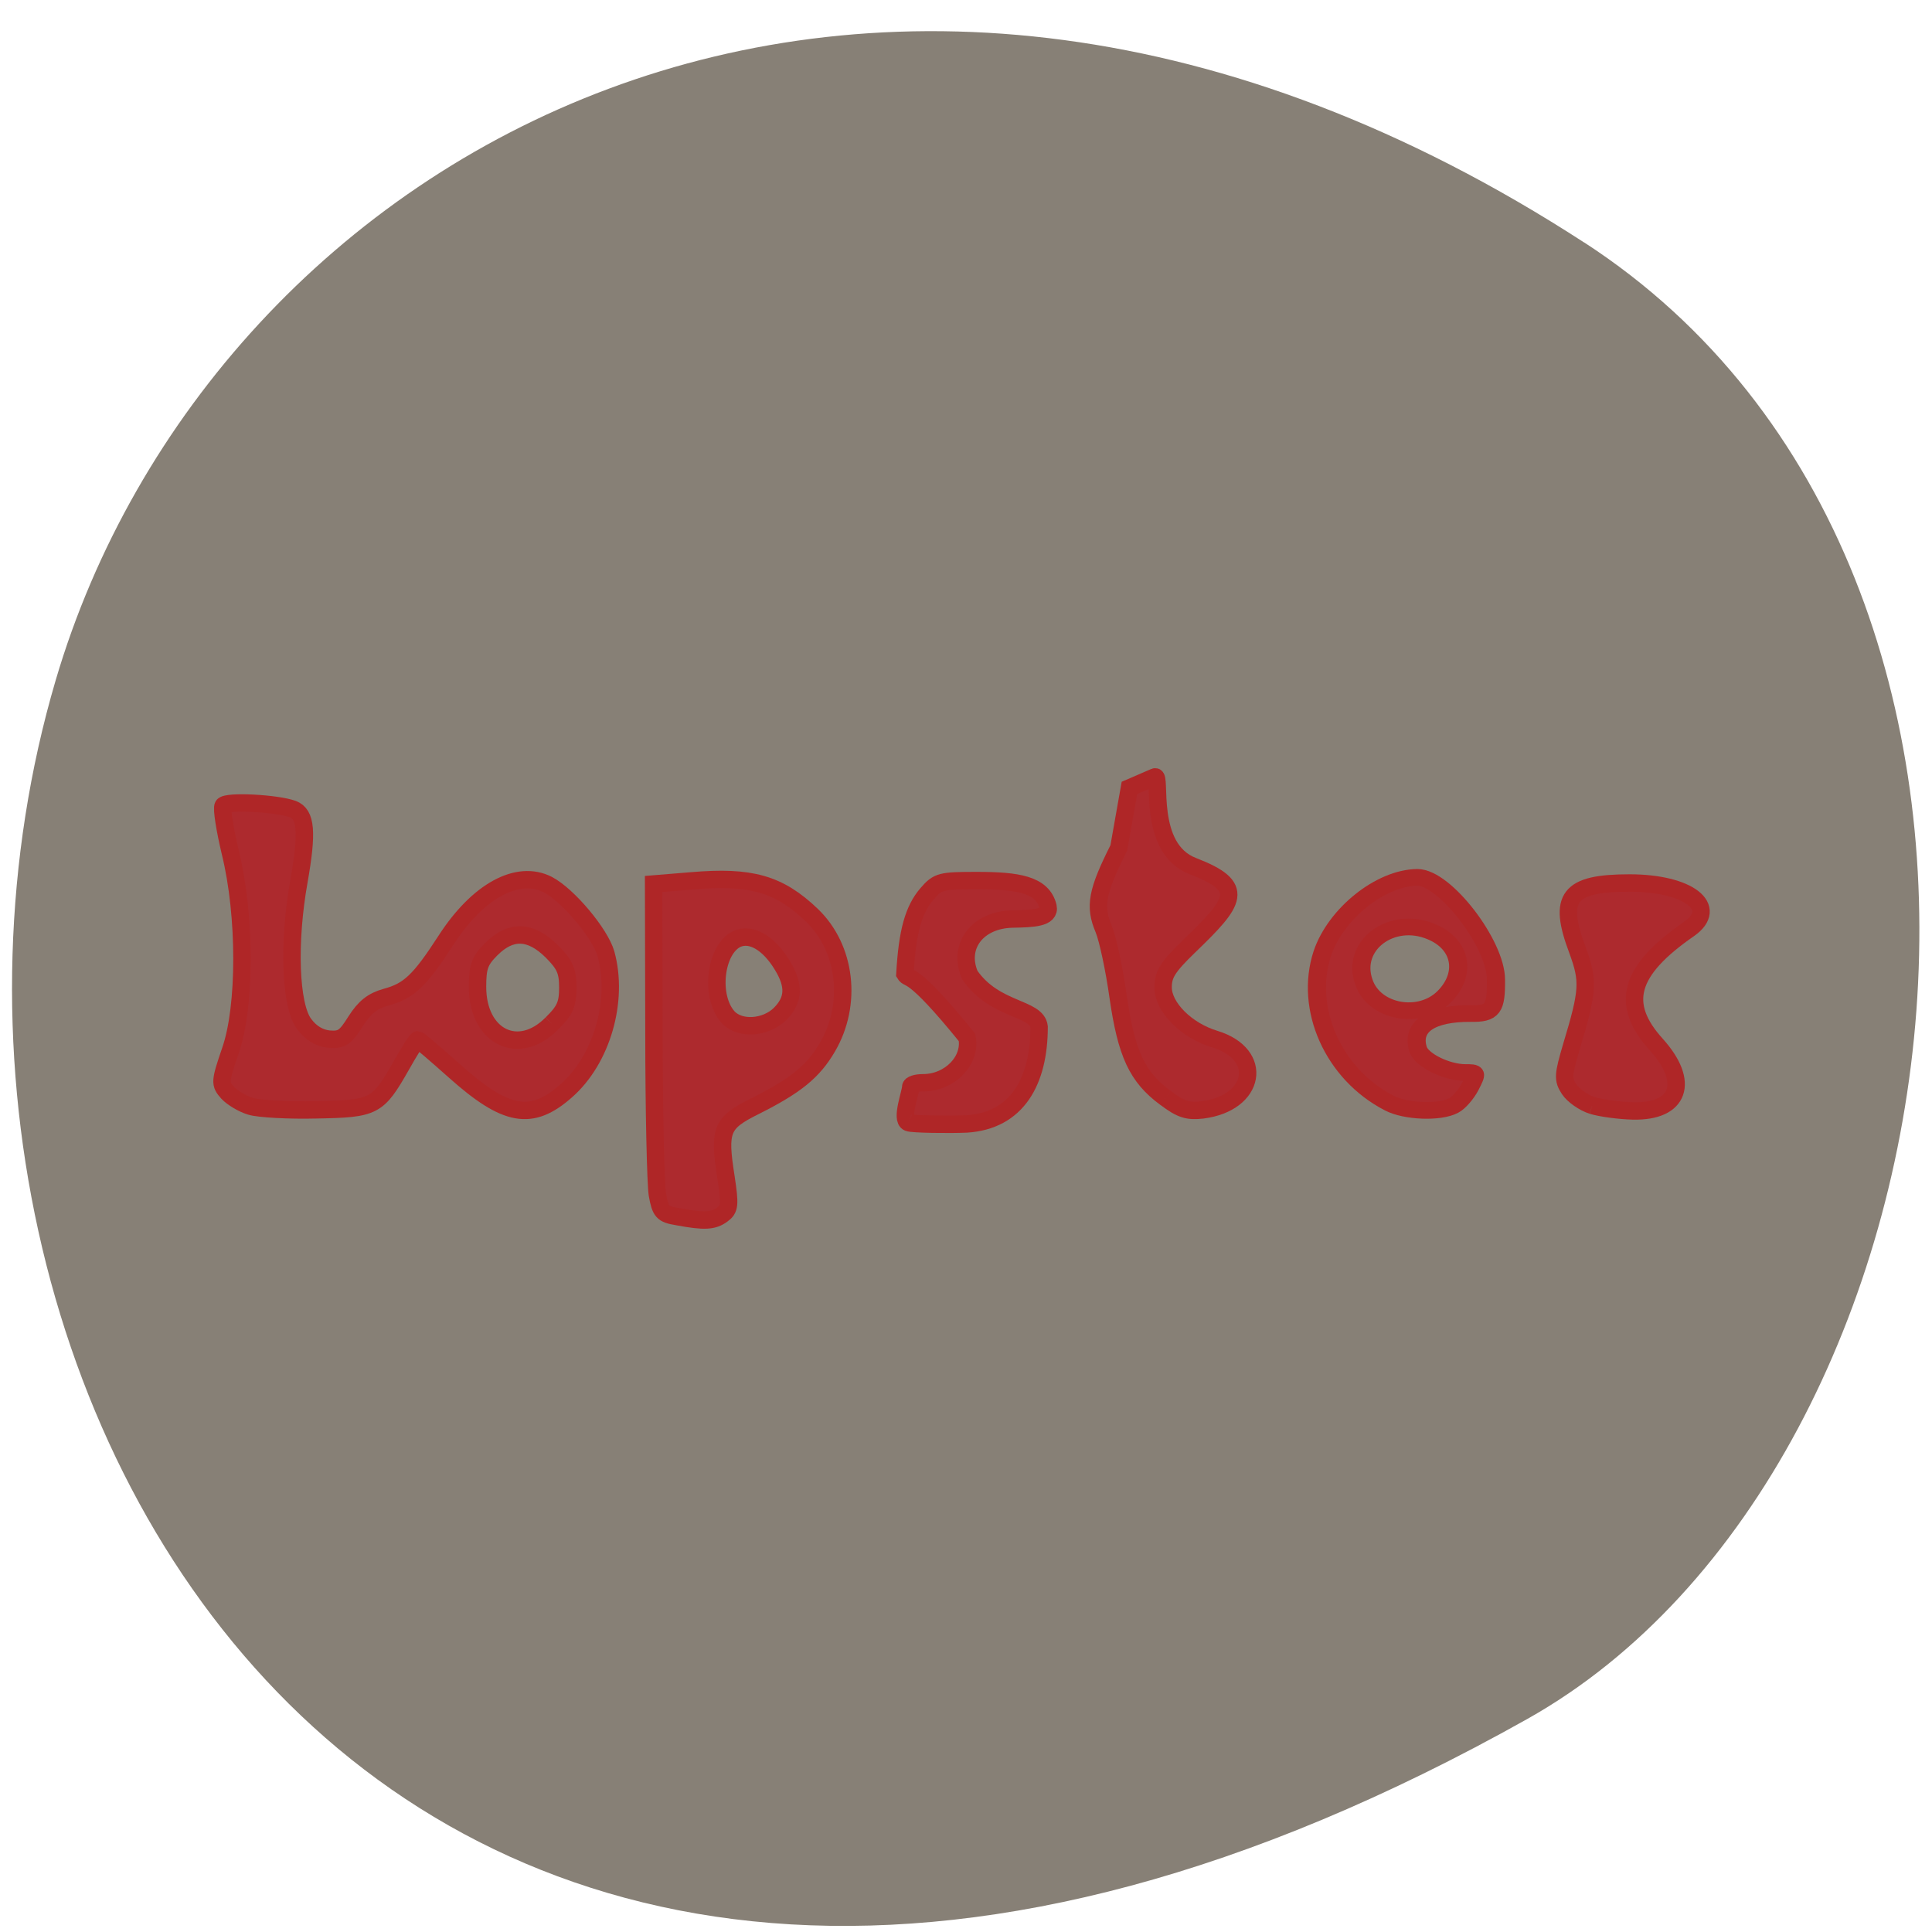 <svg xmlns="http://www.w3.org/2000/svg" viewBox="0 0 22 22"><path d="m 18.04 2.762 c -8.184 -5.309 -15.637 -1.023 -17.406 4.984 c -2.379 8.08 3.875 19.06 16.758 11.828 c 5.121 -2.875 6.477 -13.03 0.648 -16.813" fill="#878076"/><g fill="#ad2a2e" stroke="#af2627"><g stroke-width="2.304" transform="scale(0.086 0.086)"><path d="m 33.23 146.5 c -1.091 -0.318 -2.455 -1.136 -3.091 -1.818 c -1.045 -1.182 -1.045 -1.409 0.364 -5.545 c 2.045 -5.818 2.045 -17.909 0 -26.23 c -0.727 -3.045 -1.182 -5.864 -0.955 -6.227 c 0.455 -0.682 7.136 -0.318 9.227 0.455 c 1.773 0.682 1.955 3.045 0.818 9.5 c -1.455 8.091 -1.182 16.5 0.682 18.954 c 0.864 1.182 2 1.864 3.273 2 c 1.682 0.136 2.182 -0.182 3.545 -2.364 c 1.182 -1.864 2.227 -2.682 4 -3.182 c 3.045 -0.818 4.455 -2.136 7.955 -7.545 c 4.227 -6.545 9.5 -9.409 13.5 -7.364 c 2.682 1.409 6.909 6.455 7.682 9.136 c 1.727 6.227 -0.545 14.05 -5.273 18.18 c -4.591 4.045 -7.955 3.455 -14.773 -2.636 c -2.545 -2.273 -4.727 -4.136 -4.864 -4.136 c -0.182 0 -1.136 1.545 -2.182 3.409 c -3.136 5.5 -3.545 5.727 -11.273 5.864 c -3.682 0.091 -7.591 -0.136 -8.636 -0.455 m 39.818 -10.955 c 1.773 -1.727 2.136 -2.591 2.136 -4.773 c 0 -2.182 -0.364 -3.045 -2.136 -4.818 c -2.818 -2.773 -5.409 -2.864 -8 -0.273 c -1.545 1.545 -1.818 2.364 -1.818 5 c 0 6.591 5.409 9.318 9.818 4.864"/><path d="m 89.68 161.09 c -1.955 -0.318 -2.227 -0.636 -2.636 -2.909 c -0.227 -1.364 -0.455 -11.182 -0.455 -21.818 l -0.045 -19.318 l 5 -0.409 c 7.864 -0.682 11.591 0.364 15.954 4.545 c 4.545 4.364 5.409 11.773 2.045 17.5 c -1.864 3.182 -4.136 5.05 -9.545 7.773 c -4.5 2.227 -4.864 3.136 -3.864 9.455 c 0.545 3.636 0.5 4.182 -0.5 4.909 c -1.182 0.864 -2.318 0.955 -5.955 0.273 m 13.591 -26.818 c 1.864 -1.864 1.955 -3.773 0.318 -6.455 c -1.818 -3 -4.136 -4.318 -6 -3.5 c -2.909 1.364 -3.636 7.636 -1.182 10.364 c 1.545 1.682 4.955 1.455 6.864 -0.409"/><path d="m 120.27 148.64 c -1.045 -0.409 0.318 -3.955 0.318 -4.727 c 0 -0.318 0.727 -0.545 1.636 -0.545 c 3.545 0 6.409 -2.955 5.818 -6 c -7.5 -9.273 -7.682 -7.5 -8.227 -8.409 c 0.318 -5.591 1.136 -8.545 2.955 -10.636 c 1.409 -1.636 1.818 -1.727 6.545 -1.727 c 5.455 0 8.727 0.5 9.454 3.455 c 0.318 1.5 -2 1.591 -4.682 1.636 c -4.636 0.091 -7.318 3.545 -5.682 7.409 c 3.318 4.818 8.909 4.273 9.182 6.864 c 0 7.227 -2.909 12.455 -9.636 12.864 c -2.136 0.091 -7.182 0.045 -7.682 -0.182"/><path d="m 154.32 145.37 c -3.773 -2.773 -5.182 -5.864 -6.273 -13.409 c -0.5 -3.591 -1.364 -7.636 -1.909 -8.955 c -1.273 -3 -0.909 -4.955 2 -10.727 l 1.409 -7.955 l 3.364 -1.455 c 0.955 -0.409 -1.136 9.455 5.05 11.818 c 7.05 2.727 5.682 4.636 -0.5 10.591 c -2.818 2.727 -3.455 3.727 -3.455 5.455 c 0 2.636 3.091 5.727 6.864 6.864 c 6.545 2 5.409 8.455 -1.636 9.364 c -1.955 0.227 -2.864 -0.045 -4.909 -1.591"/></g><path d="m 143.59 119.06 c -4.616 -2.583 -7.02 -8.458 -5.523 -13.409 c 1.105 -3.568 4.815 -6.797 7.845 -6.828 c 2.266 0 6.485 5.966 6.485 9.165 c 0.028 2.645 -0.283 3.075 -2.067 3.045 c -3.285 -0.031 -4.956 1.169 -4.361 3.199 c 0.283 0.984 2.351 2.091 3.908 2.091 c 0.963 0 0.991 0 0.396 1.261 c -0.34 0.707 -0.963 1.476 -1.359 1.692 c -1.133 0.677 -3.993 0.554 -5.324 -0.215 m 4.531 -9.534 c 1.897 -2.061 1.416 -4.736 -1.076 -5.843 c -3.257 -1.476 -6.627 1.23 -5.551 4.521 c 0.85 2.737 4.645 3.475 6.627 1.322" transform="matrix(0.138 0 0 0.127 -3.996 -2.56)" stroke-width="1.496"/><path d="m 210.82 146.37 c -1.136 -0.364 -2.5 -1.318 -3.045 -2.136 c -0.864 -1.318 -0.818 -1.864 0.318 -5.727 c 2.227 -7.364 2.273 -8.636 0.773 -12.727 c -2.636 -7 -1.182 -8.864 6.909 -8.864 c 7.773 0 11.954 3.227 7.864 6.091 c -7.955 5.5 -9.227 9.909 -4.318 15.318 c 4.455 4.955 3.091 8.909 -3.091 8.773 c -1.818 -0.045 -4.227 -0.364 -5.409 -0.727" transform="scale(0.086 0.086)" stroke-width="2.304"/></g></svg>
